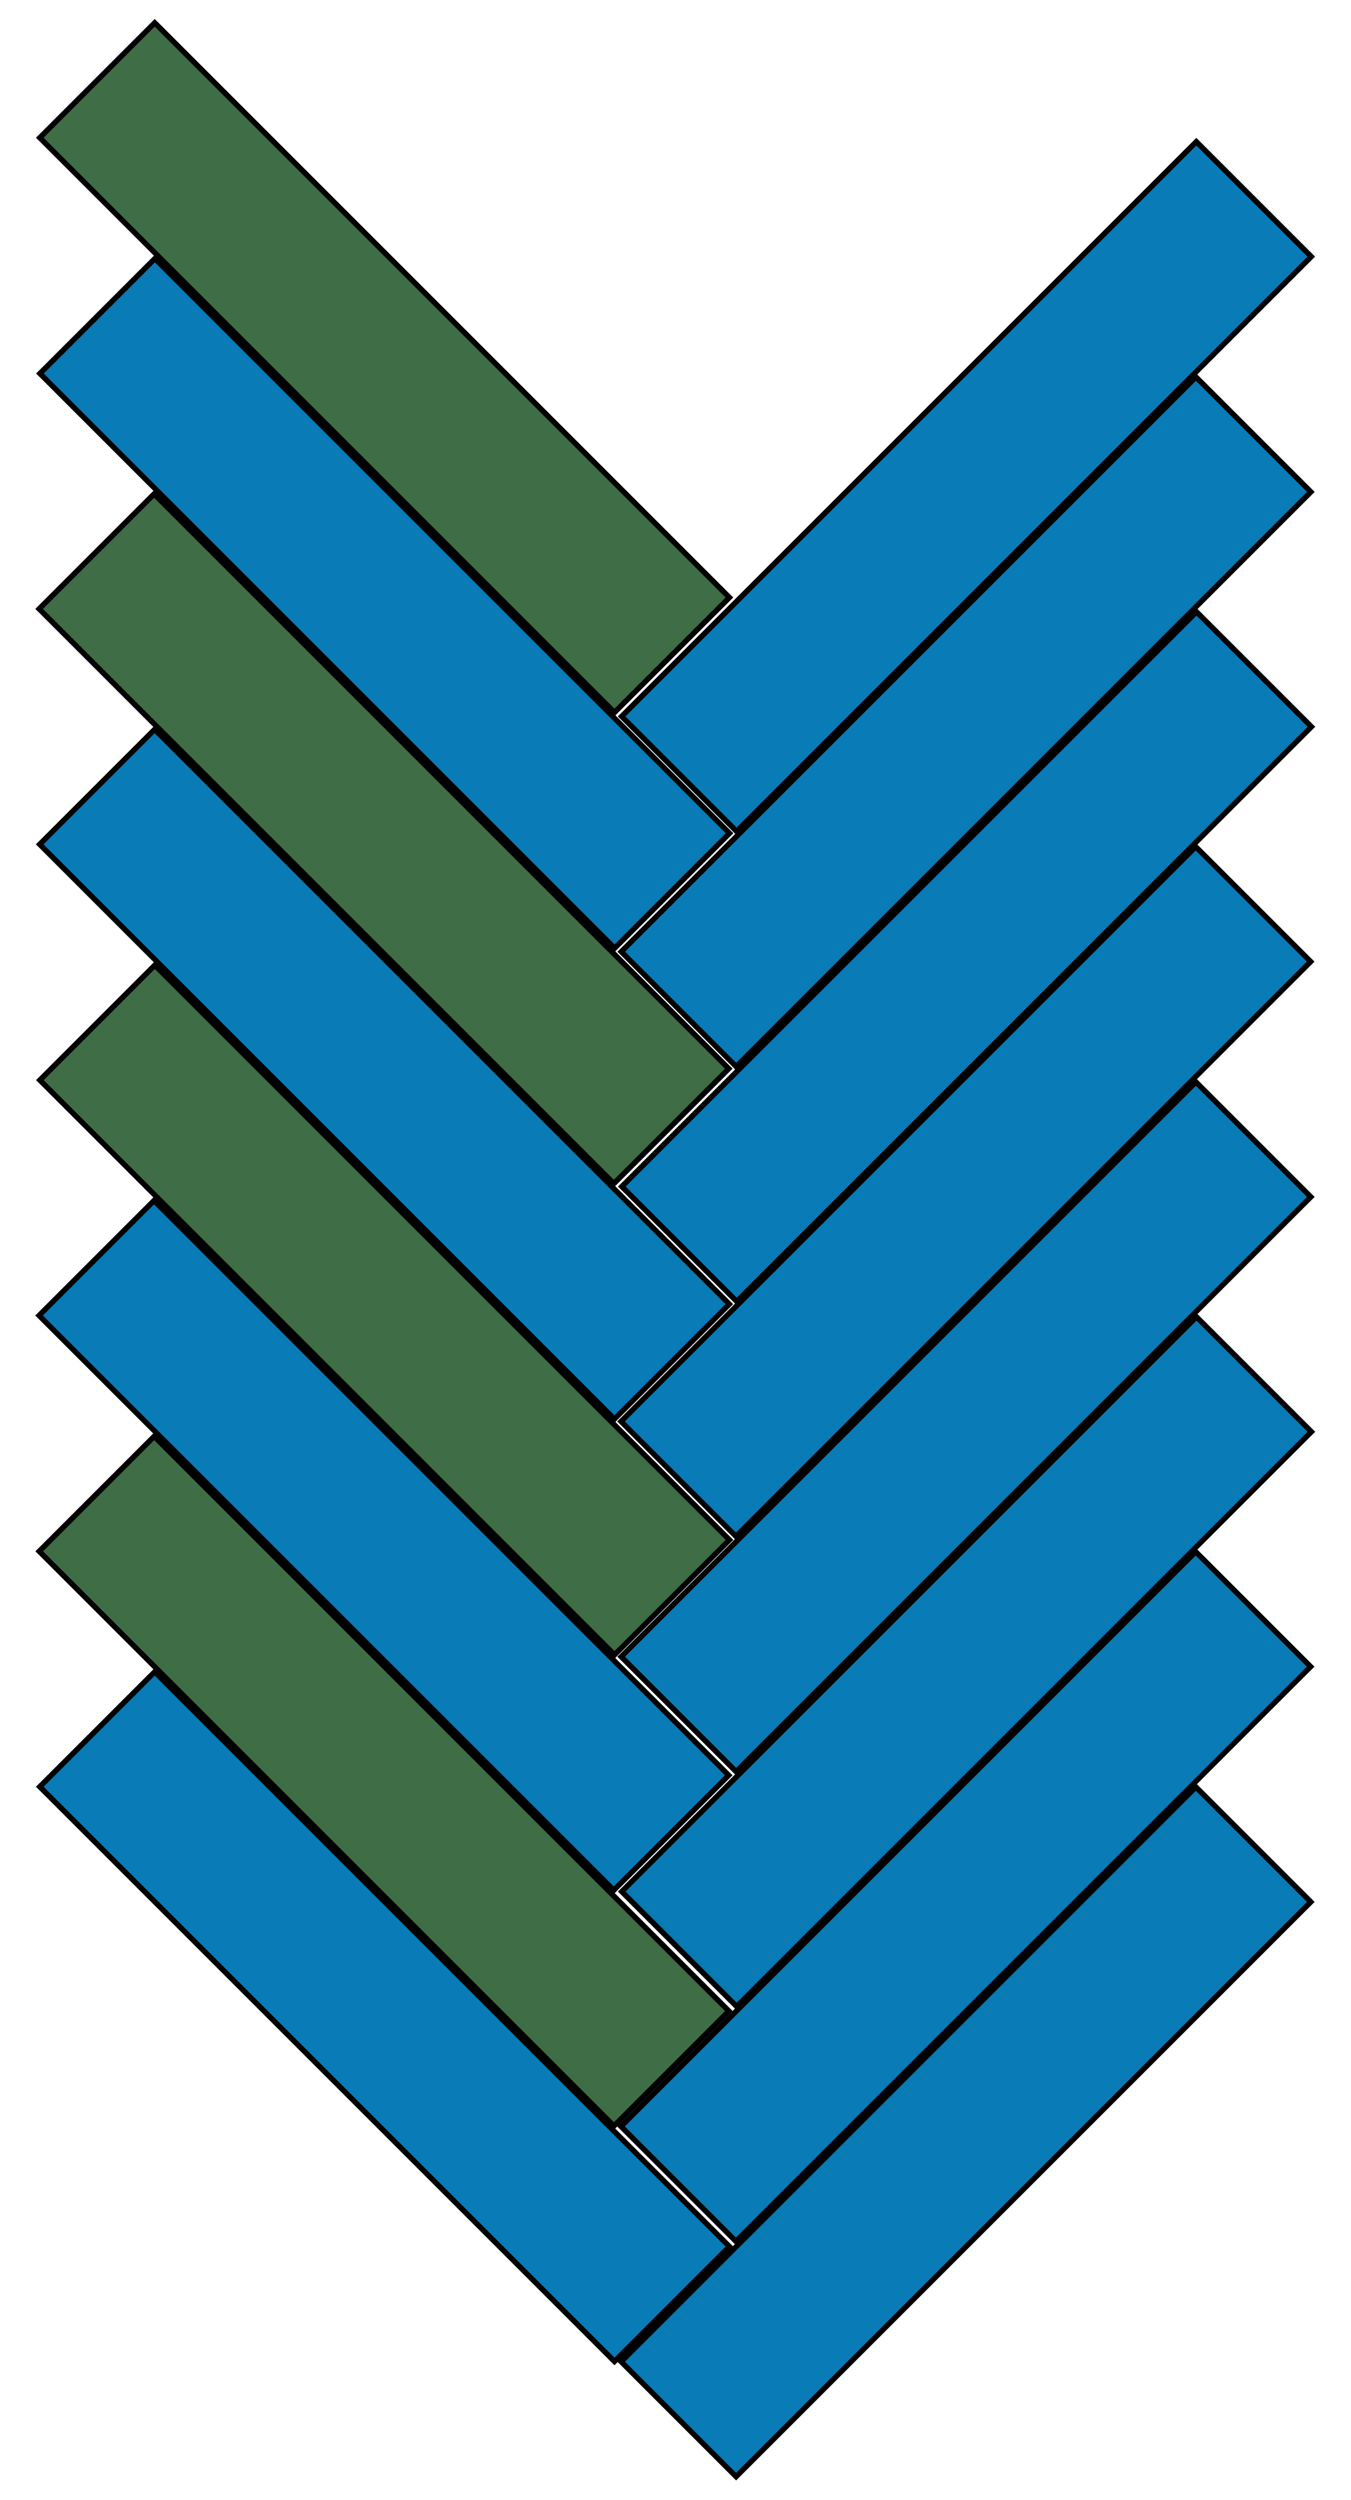 <?xml version="1.0" encoding="utf-8"?>
<!-- Generator: Adobe Illustrator 19.0.0, SVG Export Plug-In . SVG Version: 6.00 Build 0)  -->
<svg version="1.1" id="Layer_1" xmlns="http://www.w3.org/2000/svg" xmlns:xlink="http://www.w3.org/1999/xlink" x="0px" y="0px"
	 viewBox="-180 166.7 249.3 461.3" style="enable-background:new -180 166.7 249.3 461.3;" xml:space="preserve">
<style type="text/css">
	.st0{fill:#3F6D46;stroke:#000000;stroke-miterlimit:10;}
	.st1{fill:#097BB6;stroke:#000000;stroke-miterlimit:10;}
</style>
<rect x="-124" y="159.6" transform="matrix(0.707 -0.707 0.707 0.707 -197.829 -8.392)" class="st0" width="30" height="150"/>
<rect x="-124" y="203.1" transform="matrix(0.707 -0.707 0.707 0.707 -228.556 4.359)" class="st1" width="30" height="150"/>
<rect x="-124.1" y="246.5" transform="matrix(0.707 -0.707 0.707 0.707 -259.313 17.04)" class="st0" width="30" height="150"/>
<rect x="-124" y="290" transform="matrix(0.707 -0.707 0.707 0.707 -290.036 29.802)" class="st1" width="30" height="150"/>
<rect x="-76.6" y="241.5" transform="matrix(0.707 -0.707 0.707 0.707 -181.875 73.999)" class="st1" width="150" height="30"/>
<rect x="-76.7" y="284.9" transform="matrix(0.707 -0.707 0.707 0.707 -212.562 86.656)" class="st1" width="150" height="30"/>
<rect x="-76.6" y="328.3" transform="matrix(0.707 -0.707 0.707 0.707 -243.209 99.38)" class="st1" width="150" height="30"/>
<rect x="-76.7" y="371.6" transform="matrix(0.707 -0.707 0.707 0.707 -273.896 112.038)" class="st1" width="150" height="30"/>
<rect x="-124" y="333.5" transform="matrix(0.707 -0.707 0.707 0.707 -320.763 42.553)" class="st0" width="30" height="150"/>
<rect x="-124.1" y="376.9" transform="matrix(0.707 -0.707 0.707 0.707 -351.52 55.234)" class="st1" width="30" height="150"/>
<rect x="-124.1" y="420.4" transform="matrix(0.707 -0.707 0.707 0.707 -382.247 67.986)" class="st0" width="30" height="150"/>
<rect x="-124" y="463.9" transform="matrix(0.707 -0.707 0.707 0.707 -412.97 80.747)" class="st1" width="30" height="150"/>
<rect x="-76.7" y="415" transform="matrix(0.707 -0.707 0.707 0.707 -304.553 124.766)" class="st1" width="150" height="30"/>
<rect x="-76.6" y="458.4" transform="matrix(0.707 -0.707 0.707 0.707 -335.201 137.49)" class="st1" width="150" height="30"/>
<rect x="-76.7" y="501.7" transform="matrix(0.707 -0.707 0.707 0.707 -365.887 150.147)" class="st1" width="150" height="30"/>
<rect x="-76.7" y="545.1" transform="matrix(0.707 -0.707 0.707 0.707 -396.535 162.871)" class="st1" width="150" height="30"/>
</svg>

